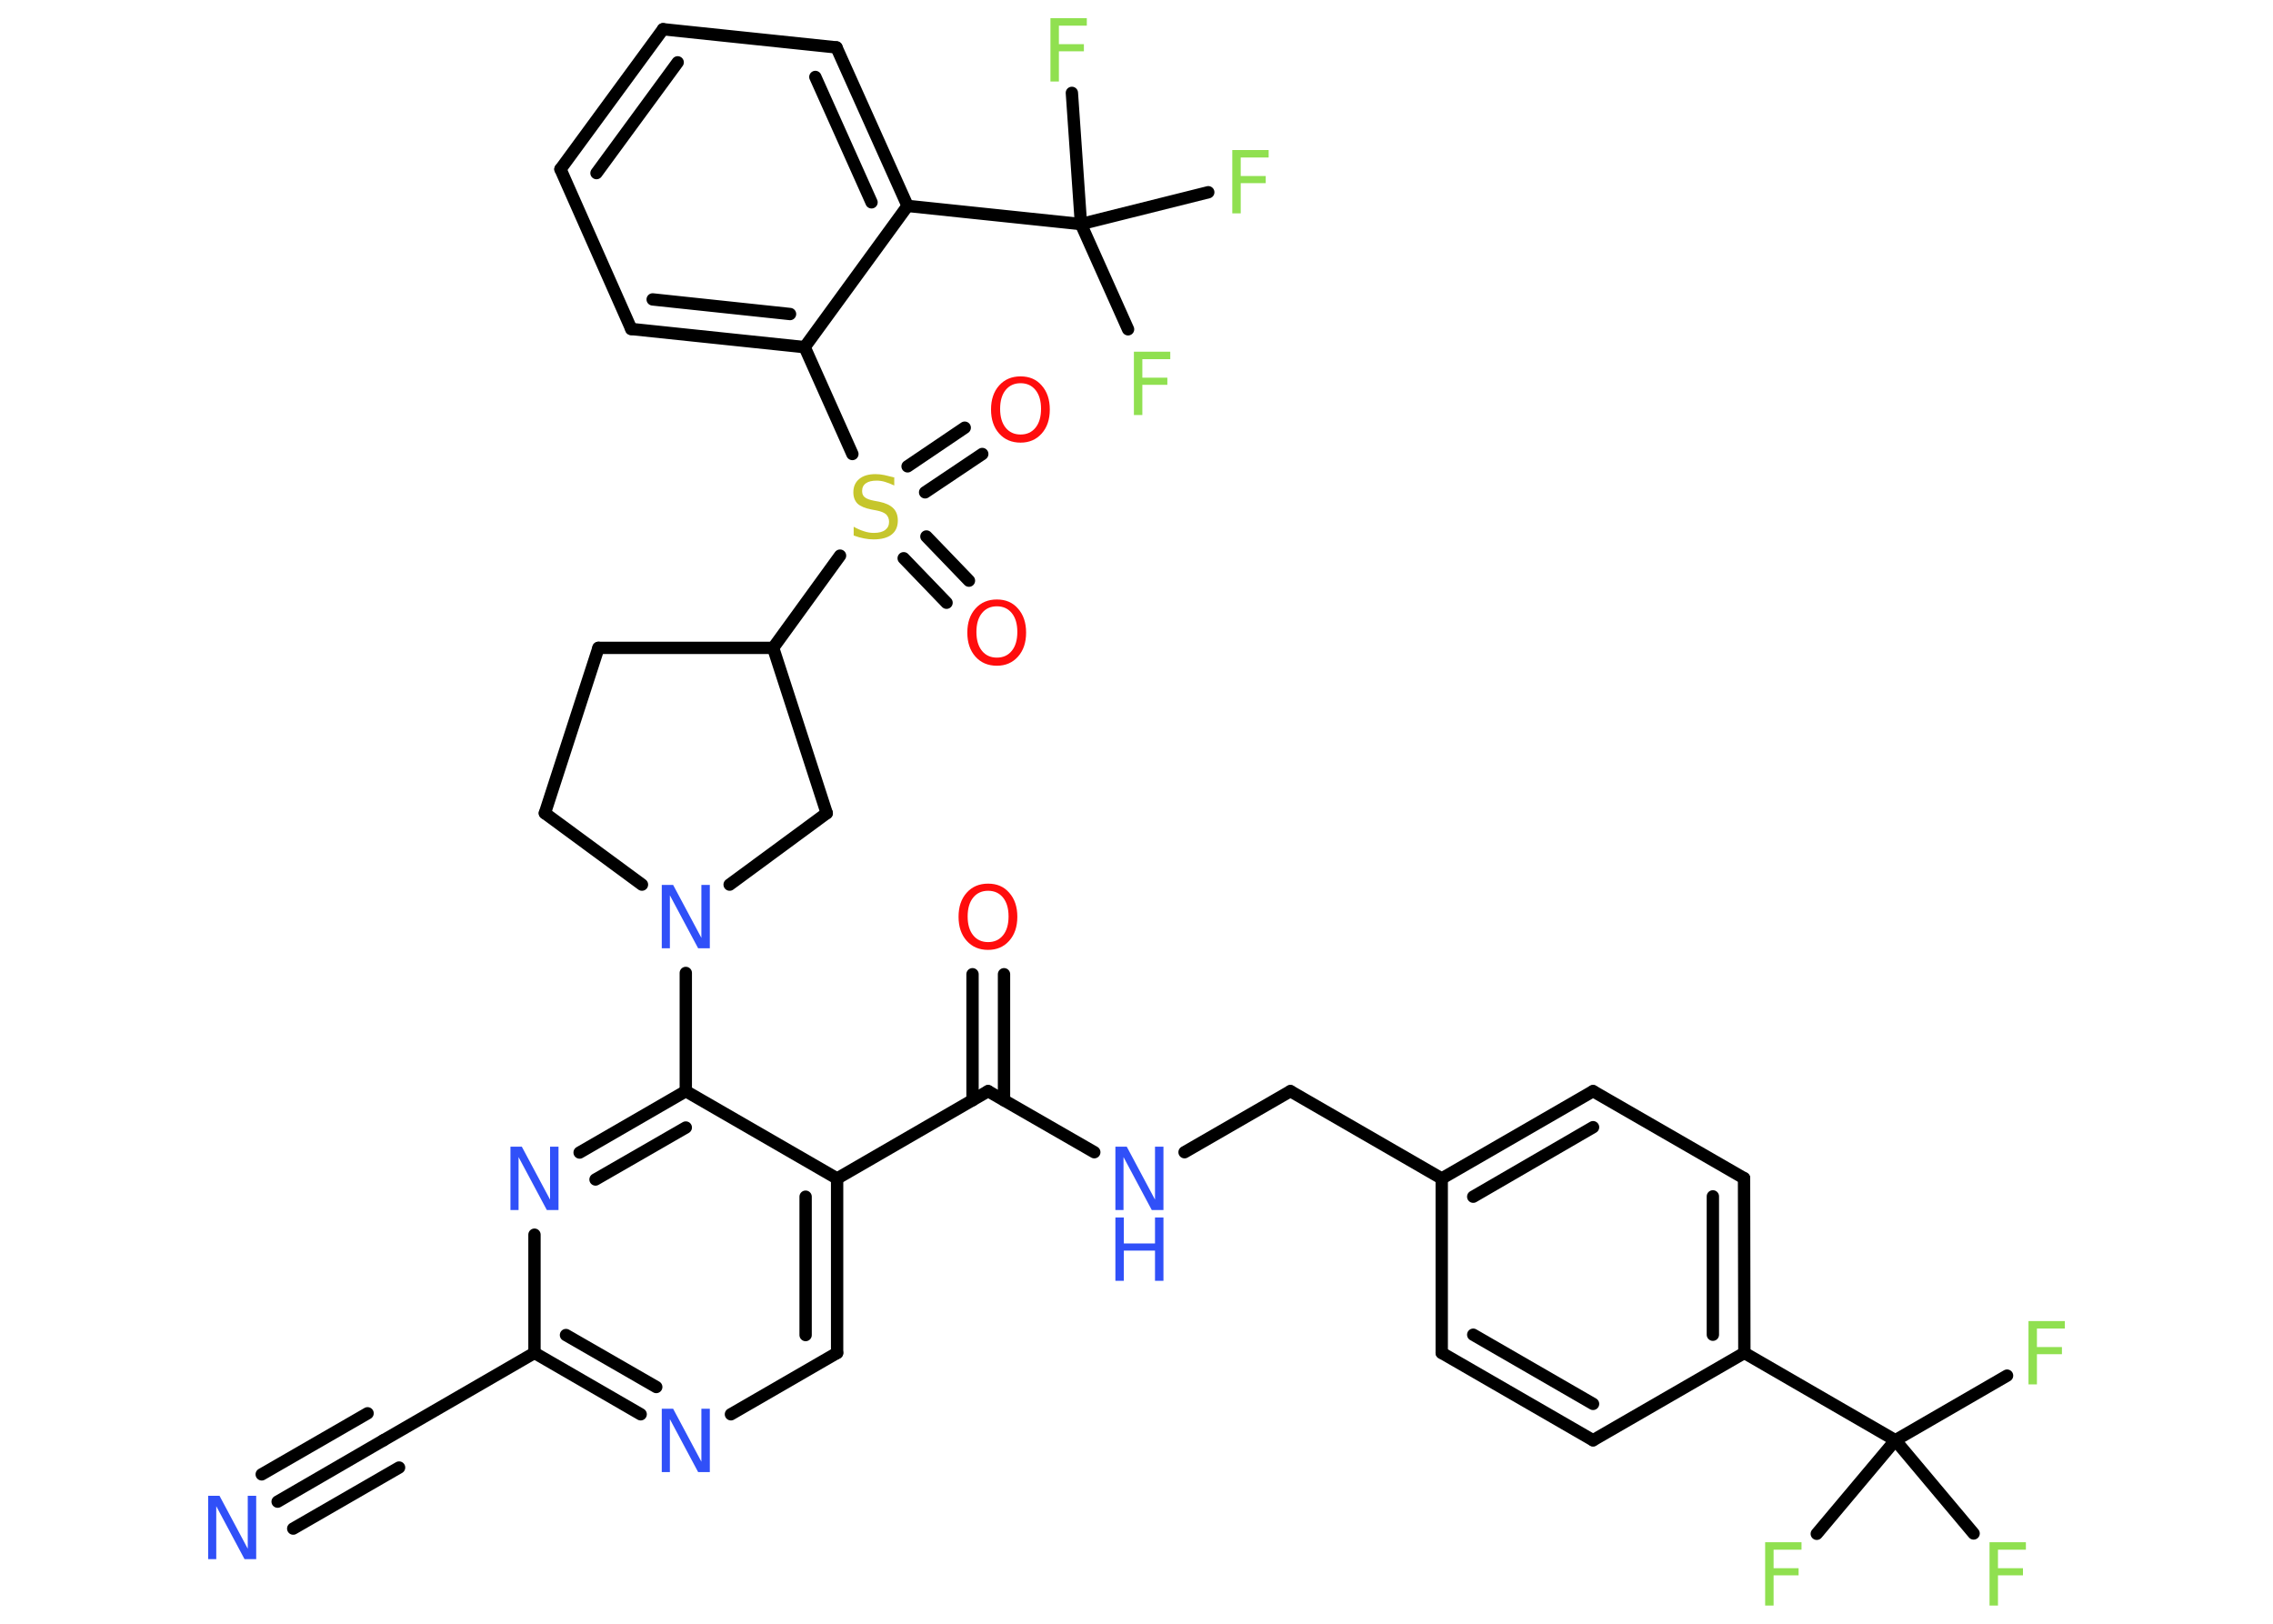 <?xml version='1.0' encoding='UTF-8'?>
<!DOCTYPE svg PUBLIC "-//W3C//DTD SVG 1.1//EN" "http://www.w3.org/Graphics/SVG/1.1/DTD/svg11.dtd">
<svg version='1.2' xmlns='http://www.w3.org/2000/svg' xmlns:xlink='http://www.w3.org/1999/xlink' width='70.0mm' height='50.0mm' viewBox='0 0 70.0 50.0'>
  <desc>Generated by the Chemistry Development Kit (http://github.com/cdk)</desc>
  <g stroke-linecap='round' stroke-linejoin='round' stroke='#000000' stroke-width='.38' fill='#90E050'>
    <rect x='.0' y='.0' width='70.0' height='50.0' fill='#FFFFFF' stroke='none'/>
    <g id='mol1' class='mol'>
      <g id='mol1bnd1' class='bond'>
        <line x1='8.55' y1='46.24' x2='11.81' y2='44.35'/>
        <line x1='8.06' y1='45.4' x2='11.32' y2='43.52'/>
        <line x1='9.03' y1='47.07' x2='12.29' y2='45.19'/>
      </g>
      <line id='mol1bnd2' class='bond' x1='11.81' y1='44.35' x2='16.46' y2='41.66'/>
      <g id='mol1bnd3' class='bond'>
        <line x1='16.46' y1='41.66' x2='19.73' y2='43.55'/>
        <line x1='17.43' y1='41.11' x2='20.21' y2='42.71'/>
      </g>
      <line id='mol1bnd4' class='bond' x1='22.51' y1='43.55' x2='25.78' y2='41.66'/>
      <g id='mol1bnd5' class='bond'>
        <line x1='25.78' y1='41.66' x2='25.78' y2='36.29'/>
        <line x1='24.81' y1='41.11' x2='24.81' y2='36.85'/>
      </g>
      <line id='mol1bnd6' class='bond' x1='25.78' y1='36.29' x2='30.43' y2='33.6'/>
      <g id='mol1bnd7' class='bond'>
        <line x1='29.95' y1='33.88' x2='29.95' y2='30.0'/>
        <line x1='30.92' y1='33.88' x2='30.92' y2='30.0'/>
      </g>
      <line id='mol1bnd8' class='bond' x1='30.43' y1='33.6' x2='33.7' y2='35.48'/>
      <line id='mol1bnd9' class='bond' x1='36.48' y1='35.48' x2='39.74' y2='33.6'/>
      <line id='mol1bnd10' class='bond' x1='39.74' y1='33.6' x2='44.4' y2='36.29'/>
      <g id='mol1bnd11' class='bond'>
        <line x1='49.06' y1='33.6' x2='44.4' y2='36.29'/>
        <line x1='49.06' y1='34.71' x2='45.37' y2='36.85'/>
      </g>
      <line id='mol1bnd12' class='bond' x1='49.06' y1='33.6' x2='53.71' y2='36.28'/>
      <g id='mol1bnd13' class='bond'>
        <line x1='53.72' y1='41.66' x2='53.71' y2='36.28'/>
        <line x1='52.75' y1='41.1' x2='52.75' y2='36.84'/>
      </g>
      <line id='mol1bnd14' class='bond' x1='53.72' y1='41.66' x2='58.37' y2='44.35'/>
      <line id='mol1bnd15' class='bond' x1='58.37' y1='44.35' x2='61.81' y2='42.36'/>
      <line id='mol1bnd16' class='bond' x1='58.37' y1='44.35' x2='55.95' y2='47.23'/>
      <line id='mol1bnd17' class='bond' x1='58.37' y1='44.35' x2='60.78' y2='47.22'/>
      <line id='mol1bnd18' class='bond' x1='53.72' y1='41.66' x2='49.06' y2='44.35'/>
      <g id='mol1bnd19' class='bond'>
        <line x1='44.4' y1='41.66' x2='49.06' y2='44.35'/>
        <line x1='45.37' y1='41.1' x2='49.06' y2='43.23'/>
      </g>
      <line id='mol1bnd20' class='bond' x1='44.4' y1='36.29' x2='44.4' y2='41.66'/>
      <line id='mol1bnd21' class='bond' x1='25.78' y1='36.29' x2='21.12' y2='33.6'/>
      <line id='mol1bnd22' class='bond' x1='21.12' y1='33.6' x2='21.12' y2='29.96'/>
      <line id='mol1bnd23' class='bond' x1='19.77' y1='27.24' x2='16.78' y2='25.04'/>
      <line id='mol1bnd24' class='bond' x1='16.78' y1='25.04' x2='18.43' y2='19.95'/>
      <line id='mol1bnd25' class='bond' x1='18.43' y1='19.95' x2='23.81' y2='19.95'/>
      <line id='mol1bnd26' class='bond' x1='23.81' y1='19.95' x2='25.87' y2='17.11'/>
      <g id='mol1bnd27' class='bond'>
        <line x1='28.53' y1='16.52' x2='29.84' y2='17.88'/>
        <line x1='27.83' y1='17.19' x2='29.15' y2='18.56'/>
      </g>
      <g id='mol1bnd28' class='bond'>
        <line x1='27.95' y1='14.36' x2='29.71' y2='13.17'/>
        <line x1='28.49' y1='15.16' x2='30.25' y2='13.98'/>
      </g>
      <line id='mol1bnd29' class='bond' x1='26.25' y1='13.98' x2='24.78' y2='10.69'/>
      <g id='mol1bnd30' class='bond'>
        <line x1='19.44' y1='10.13' x2='24.78' y2='10.69'/>
        <line x1='20.1' y1='9.22' x2='24.33' y2='9.67'/>
      </g>
      <line id='mol1bnd31' class='bond' x1='19.44' y1='10.13' x2='17.26' y2='5.21'/>
      <g id='mol1bnd32' class='bond'>
        <line x1='20.42' y1='.9' x2='17.26' y2='5.21'/>
        <line x1='20.87' y1='1.92' x2='18.37' y2='5.33'/>
      </g>
      <line id='mol1bnd33' class='bond' x1='20.42' y1='.9' x2='25.76' y2='1.46'/>
      <g id='mol1bnd34' class='bond'>
        <line x1='27.95' y1='6.34' x2='25.76' y2='1.46'/>
        <line x1='26.84' y1='6.23' x2='25.11' y2='2.37'/>
      </g>
      <line id='mol1bnd35' class='bond' x1='24.78' y1='10.69' x2='27.95' y2='6.34'/>
      <line id='mol1bnd36' class='bond' x1='27.95' y1='6.34' x2='33.29' y2='6.9'/>
      <line id='mol1bnd37' class='bond' x1='33.29' y1='6.9' x2='34.74' y2='10.14'/>
      <line id='mol1bnd38' class='bond' x1='33.29' y1='6.9' x2='33.01' y2='2.86'/>
      <line id='mol1bnd39' class='bond' x1='33.29' y1='6.9' x2='37.21' y2='5.92'/>
      <line id='mol1bnd40' class='bond' x1='23.81' y1='19.95' x2='25.46' y2='25.04'/>
      <line id='mol1bnd41' class='bond' x1='22.47' y1='27.24' x2='25.46' y2='25.04'/>
      <g id='mol1bnd42' class='bond'>
        <line x1='21.12' y1='33.6' x2='17.85' y2='35.49'/>
        <line x1='21.12' y1='34.72' x2='18.34' y2='36.32'/>
      </g>
      <line id='mol1bnd43' class='bond' x1='16.46' y1='41.66' x2='16.46' y2='38.02'/>
      <path id='mol1atm1' class='atom' d='M6.41 46.06h.35l.87 1.63v-1.63h.26v1.95h-.36l-.87 -1.63v1.63h-.25v-1.95z' stroke='none' fill='#3050F8'/>
      <path id='mol1atm4' class='atom' d='M20.38 43.38h.35l.87 1.63v-1.63h.26v1.95h-.36l-.87 -1.63v1.63h-.25v-1.95z' stroke='none' fill='#3050F8'/>
      <path id='mol1atm8' class='atom' d='M30.43 27.43q-.29 .0 -.46 .21q-.17 .21 -.17 .58q.0 .37 .17 .58q.17 .21 .46 .21q.29 .0 .46 -.21q.17 -.21 .17 -.58q.0 -.37 -.17 -.58q-.17 -.21 -.46 -.21zM30.43 27.21q.41 .0 .65 .28q.25 .28 .25 .74q.0 .46 -.25 .74q-.25 .28 -.65 .28q-.41 .0 -.66 -.28q-.25 -.28 -.25 -.74q.0 -.46 .25 -.74q.25 -.28 .66 -.28z' stroke='none' fill='#FF0D0D'/>
      <g id='mol1atm9' class='atom'>
        <path d='M34.35 35.31h.35l.87 1.63v-1.63h.26v1.95h-.36l-.87 -1.63v1.63h-.25v-1.95z' stroke='none' fill='#3050F8'/>
        <path d='M34.35 37.49h.26v.8h.96v-.8h.26v1.95h-.26v-.93h-.96v.93h-.26v-1.95z' stroke='none' fill='#3050F8'/>
      </g>
      <path id='mol1atm16' class='atom' d='M62.47 40.68h1.12v.23h-.86v.57h.77v.22h-.77v.93h-.26v-1.95z' stroke='none'/>
      <path id='mol1atm17' class='atom' d='M54.36 47.49h1.12v.23h-.86v.57h.77v.22h-.77v.93h-.26v-1.95z' stroke='none'/>
      <path id='mol1atm18' class='atom' d='M61.27 47.49h1.12v.23h-.86v.57h.77v.22h-.77v.93h-.26v-1.95z' stroke='none'/>
      <path id='mol1atm22' class='atom' d='M20.38 27.25h.35l.87 1.63v-1.63h.26v1.95h-.36l-.87 -1.63v1.63h-.25v-1.95z' stroke='none' fill='#3050F8'/>
      <path id='mol1atm26' class='atom' d='M27.54 14.69v.26q-.15 -.07 -.28 -.11q-.13 -.04 -.26 -.04q-.22 .0 -.33 .08q-.12 .08 -.12 .24q.0 .13 .08 .19q.08 .07 .29 .11l.16 .03q.29 .06 .43 .2q.14 .14 .14 .38q.0 .28 -.19 .43q-.19 .15 -.56 .15q-.14 .0 -.29 -.03q-.16 -.03 -.32 -.09v-.27q.16 .09 .32 .14q.15 .05 .3 .05q.23 .0 .35 -.09q.12 -.09 .12 -.25q.0 -.14 -.09 -.23q-.09 -.08 -.29 -.12l-.16 -.03q-.3 -.06 -.43 -.18q-.13 -.13 -.13 -.35q.0 -.26 .18 -.41q.18 -.15 .5 -.15q.14 .0 .28 .03q.14 .03 .29 .07z' stroke='none' fill='#C6C62C'/>
      <path id='mol1atm27' class='atom' d='M30.7 18.67q-.29 .0 -.46 .21q-.17 .21 -.17 .58q.0 .37 .17 .58q.17 .21 .46 .21q.29 .0 .46 -.21q.17 -.21 .17 -.58q.0 -.37 -.17 -.58q-.17 -.21 -.46 -.21zM30.7 18.46q.41 .0 .65 .28q.25 .28 .25 .74q.0 .46 -.25 .74q-.25 .28 -.65 .28q-.41 .0 -.66 -.28q-.25 -.28 -.25 -.74q.0 -.46 .25 -.74q.25 -.28 .66 -.28z' stroke='none' fill='#FF0D0D'/>
      <path id='mol1atm28' class='atom' d='M31.43 11.8q-.29 .0 -.46 .21q-.17 .21 -.17 .58q.0 .37 .17 .58q.17 .21 .46 .21q.29 .0 .46 -.21q.17 -.21 .17 -.58q.0 -.37 -.17 -.58q-.17 -.21 -.46 -.21zM31.43 11.59q.41 .0 .65 .28q.25 .28 .25 .74q.0 .46 -.25 .74q-.25 .28 -.65 .28q-.41 .0 -.66 -.28q-.25 -.28 -.25 -.74q.0 -.46 .25 -.74q.25 -.28 .66 -.28z' stroke='none' fill='#FF0D0D'/>
      <path id='mol1atm36' class='atom' d='M34.92 10.83h1.12v.23h-.86v.57h.77v.22h-.77v.93h-.26v-1.95z' stroke='none'/>
      <path id='mol1atm37' class='atom' d='M32.35 .56h1.12v.23h-.86v.57h.77v.22h-.77v.93h-.26v-1.95z' stroke='none'/>
      <path id='mol1atm38' class='atom' d='M37.95 4.62h1.12v.23h-.86v.57h.77v.22h-.77v.93h-.26v-1.95z' stroke='none'/>
      <path id='mol1atm40' class='atom' d='M15.72 35.31h.35l.87 1.63v-1.63h.26v1.95h-.36l-.87 -1.63v1.63h-.25v-1.95z' stroke='none' fill='#3050F8'/>
    </g>
  </g>
</svg>
